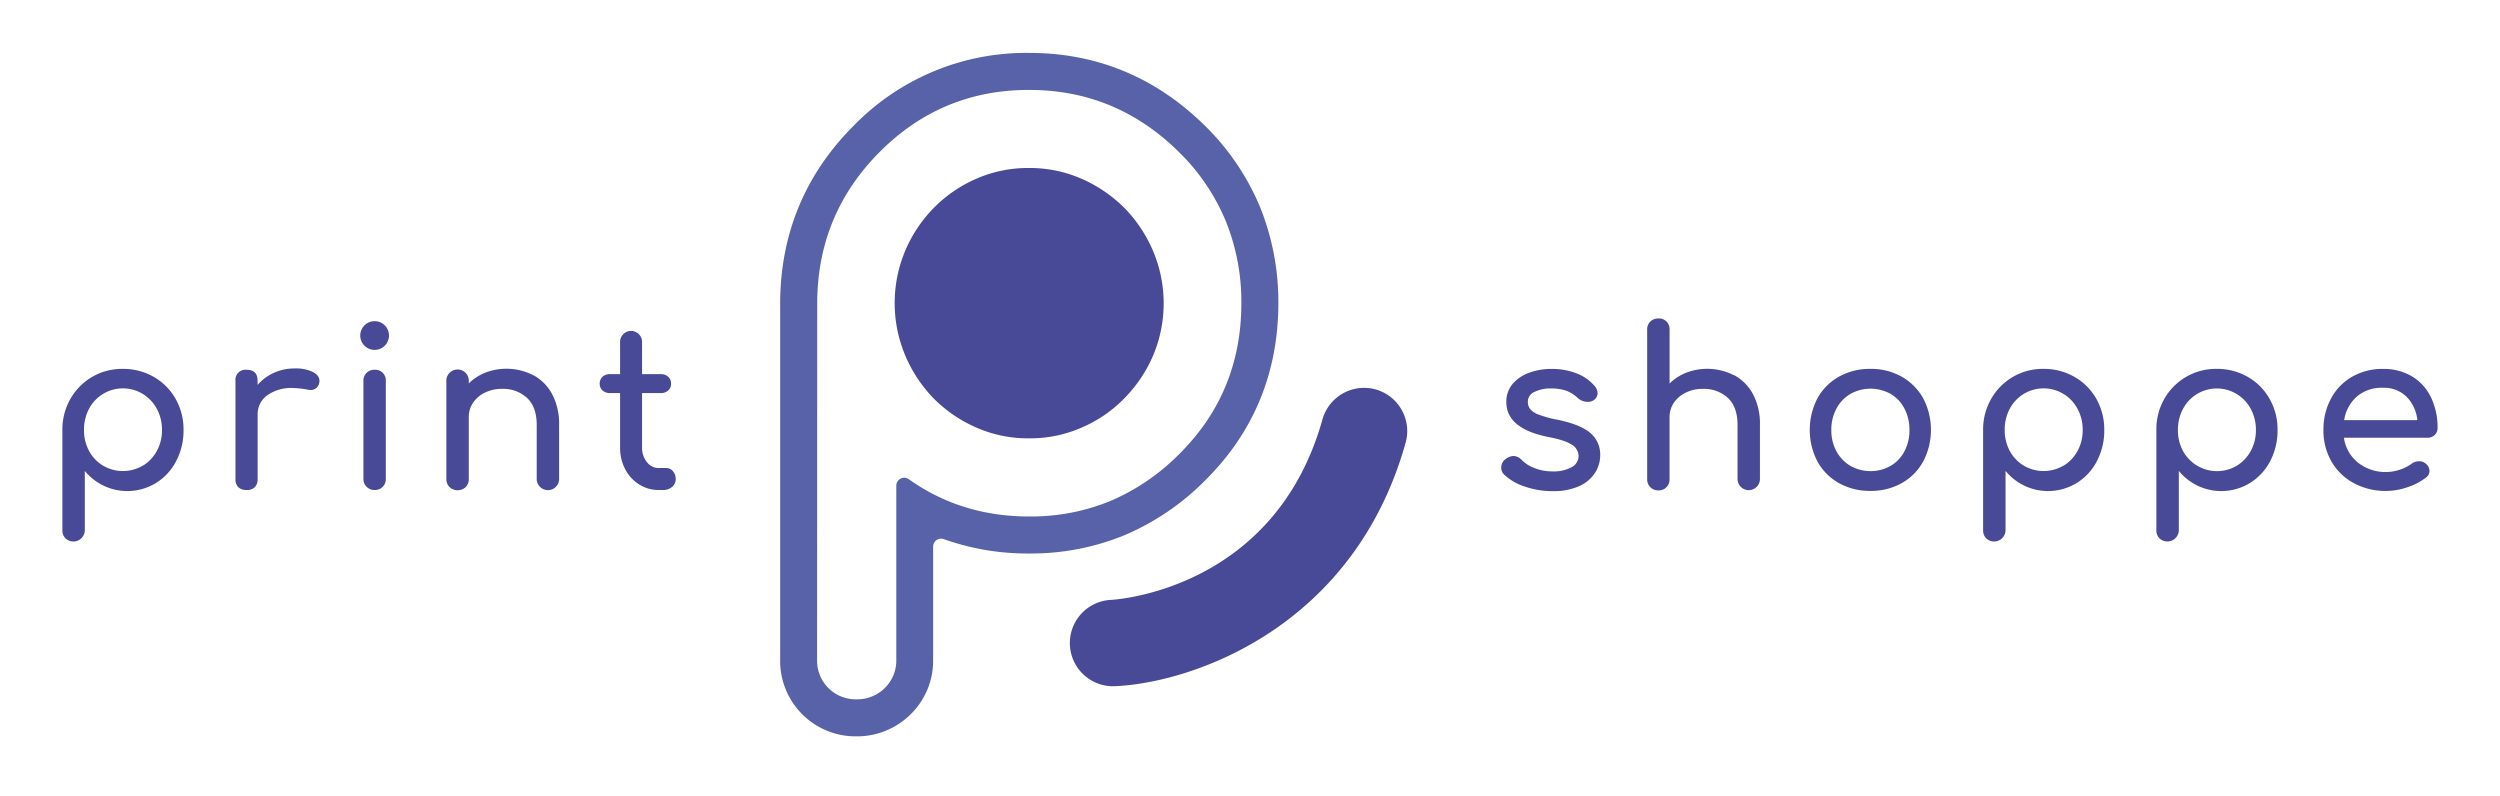 <svg id="print-shoppe-logo" data-name="print-shoppe-logo" xmlns="http://www.w3.org/2000/svg" viewBox="0 0 892.9 284.13"><defs><style>.cls-1{fill:#484a97;}.cls-2{fill:#5862a8;}</style></defs><path class="cls-1" d="M54.91,134.61a20.78,20.78,0,0,1,7.82,7.86,22.17,22.17,0,0,1,2.82,11.11,23.36,23.36,0,0,1-2.63,11.11,19.83,19.83,0,0,1-7.22,7.82,19.61,19.61,0,0,1-25.41-4.32v21.2a4.08,4.08,0,0,1-6.87,2.91,3.88,3.88,0,0,1-1.14-2.91V153.58a21.9,21.9,0,0,1,2.87-11.11,21.13,21.13,0,0,1,18.73-10.72A21.75,21.75,0,0,1,54.91,134.61ZM51,166.34a13.82,13.82,0,0,0,5-5.26,15.24,15.24,0,0,0,1.85-7.5A15.48,15.48,0,0,0,56,146a13.72,13.72,0,0,0-5-5.3,13.68,13.68,0,0,0-19.2,5.3,15.79,15.79,0,0,0-1.8,7.54,15.54,15.54,0,0,0,1.8,7.5,13.65,13.65,0,0,0,5,5.26,14,14,0,0,0,14.21,0Z"/><path class="cls-1" d="M111.73,132.85c1.57.83,2.36,1.88,2.36,3.14a2.78,2.78,0,0,1-.08.78,3.05,3.05,0,0,1-3.15,2.52,6.13,6.13,0,0,1-1.17-.16,30.68,30.68,0,0,0-5.11-.55,14.8,14.8,0,0,0-9.11,2.59,8.3,8.3,0,0,0-3.45,7v22.93A4,4,0,0,1,91,174a3.93,3.93,0,0,1-3,1,4,4,0,0,1-2.9-1,3.89,3.89,0,0,1-1-2.95V136a3.57,3.57,0,0,1,3.93-3.93Q92,132.06,92,136v1.49a16.57,16.57,0,0,1,5.81-4.32,17.56,17.56,0,0,1,7.38-1.57A14,14,0,0,1,111.73,132.85Z"/><path class="cls-1" d="M137.45,116.24a5.13,5.13,0,1,1-3.65-1.53A5,5,0,0,1,137.45,116.24Zm-6.52,16.92a4,4,0,0,1,2.87-1.1,3.78,3.78,0,0,1,4,4V171a4,4,0,0,1-1.1,2.87,3.84,3.84,0,0,1-2.9,1.14,3.9,3.9,0,0,1-4-4V136.07A3.86,3.86,0,0,1,130.93,133.16Z"/><path class="cls-1" d="M190.5,134a16.56,16.56,0,0,1,6.75,6.87,22.64,22.64,0,0,1,2.44,10.87v19.32a4,4,0,1,1-8,0V151.77q0-6.36-3.42-9.62a12.61,12.61,0,0,0-9.07-3.26,13.43,13.43,0,0,0-6,1.34,10.67,10.67,0,0,0-4.24,3.61,9,9,0,0,0-1.53,5.11v22.14a4,4,0,0,1-1.1,2.87,4.22,4.22,0,0,1-5.77,0,3.9,3.9,0,0,1-1.14-2.87v-35a3.86,3.86,0,0,1,1.14-2.91,4,4,0,0,1,6.87,2.91v.86a17.49,17.49,0,0,1,6-3.89,21,21,0,0,1,17.12,1Z"/><path class="cls-1" d="M240.33,168.27a4.08,4.08,0,0,1,1,2.82,3.53,3.53,0,0,1-1.3,2.83,5,5,0,0,1-3.34,1.1h-1.41a13,13,0,0,1-7-2,14,14,0,0,1-5-5.46,16.47,16.47,0,0,1-1.81-7.78V140.39h-3.61a3.78,3.78,0,0,1-2.67-.95,3.05,3.05,0,0,1-1-2.35,3.27,3.27,0,0,1,1-2.52,3.77,3.77,0,0,1,2.67-.94h3.61V122.32a3.93,3.93,0,1,1,7.85,0v11.31H236a3.77,3.77,0,0,1,2.67.94,3.27,3.27,0,0,1,1,2.52,3.05,3.05,0,0,1-1,2.35,3.78,3.78,0,0,1-2.67.95h-6.68v19.39a8.09,8.09,0,0,0,1.73,5.27,5.28,5.28,0,0,0,4.24,2.11h2.67A3.1,3.1,0,0,1,240.33,168.27Z"/><path class="cls-1" d="M563.2,133.4a15.57,15.57,0,0,1,6.4,4.55,4,4,0,0,1,1,2.51,3.16,3.16,0,0,1-1.33,2.44,3.65,3.65,0,0,1-2.2.63,5.32,5.32,0,0,1-3.69-1.5,11.81,11.81,0,0,0-4.17-2.55,16.9,16.9,0,0,0-5.34-.74A12.74,12.74,0,0,0,548,140a3.76,3.76,0,0,0-2.31,3.42,4.32,4.32,0,0,0,.78,2.63,7,7,0,0,0,3,2,36.34,36.34,0,0,0,6.36,1.77q8.55,1.72,12.13,4.79a10,10,0,0,1,3.57,7.93,11.55,11.55,0,0,1-2,6.56,13.06,13.06,0,0,1-5.77,4.64,22.59,22.59,0,0,1-9.15,1.68,30.18,30.18,0,0,1-10.05-1.65,19.31,19.31,0,0,1-7.38-4.31,3.31,3.31,0,0,1-1-2.44,3.66,3.66,0,0,1,1.57-3.06,4.79,4.79,0,0,1,2.75-1.1,4.21,4.21,0,0,1,3,1.41,12,12,0,0,0,4.48,2.87,16.62,16.62,0,0,0,6.35,1.22,13.5,13.5,0,0,0,7-1.5,4.49,4.49,0,0,0,2.47-4,4.75,4.75,0,0,0-2.44-4.05q-2.43-1.6-8.24-2.71Q538,153.12,538,143.6a9.68,9.68,0,0,1,2.28-6.51,13.82,13.82,0,0,1,6-4,22.87,22.87,0,0,1,7.85-1.33A24.07,24.07,0,0,1,563.2,133.4Z"/><path class="cls-1" d="M619.39,134a16.56,16.56,0,0,1,6.75,6.87,22.52,22.52,0,0,1,2.44,10.87v19.32a4,4,0,1,1-8,0V151.77q0-6.36-3.42-9.62a12.59,12.59,0,0,0-9.07-3.26,13.43,13.43,0,0,0-6,1.34,10.67,10.67,0,0,0-4.24,3.61A9,9,0,0,0,596.3,149v22.14a4,4,0,0,1-1.1,2.87,3.84,3.84,0,0,1-2.9,1.14,3.9,3.9,0,0,1-4-4v-53.4a3.88,3.88,0,0,1,1.14-2.91,4,4,0,0,1,2.87-1.1,3.78,3.78,0,0,1,4,4v19.24a17.68,17.68,0,0,1,6-3.89,21,21,0,0,1,17.12,1Z"/><path class="cls-1" d="M679.2,134.53a20.07,20.07,0,0,1,7.69,7.74,24.31,24.31,0,0,1,0,22.54,19.79,19.79,0,0,1-7.66,7.74,22.33,22.33,0,0,1-11.19,2.78,22.56,22.56,0,0,1-11.23-2.78,19.76,19.76,0,0,1-7.7-7.74,24.55,24.55,0,0,1,0-22.54,19.76,19.76,0,0,1,7.7-7.74,22.56,22.56,0,0,1,11.23-2.78A22.22,22.22,0,0,1,679.2,134.53Zm-18.31,6.17a13.29,13.29,0,0,0-5,5.26,15.83,15.83,0,0,0-1.81,7.62,15.61,15.61,0,0,0,1.81,7.58,13.38,13.38,0,0,0,5,5.22,14.62,14.62,0,0,0,14.38,0,13,13,0,0,0,4.94-5.22,15.94,15.94,0,0,0,1.77-7.58,16.16,16.16,0,0,0-1.77-7.62,12.92,12.92,0,0,0-4.94-5.26,14.69,14.69,0,0,0-14.38,0Z"/><path class="cls-1" d="M740.92,134.61a20.71,20.71,0,0,1,7.82,7.86,22.17,22.17,0,0,1,2.82,11.11,23.36,23.36,0,0,1-2.63,11.11,19.83,19.83,0,0,1-7.22,7.82,19.61,19.61,0,0,1-25.41-4.32v21.2a4.08,4.08,0,0,1-6.87,2.91,3.88,3.88,0,0,1-1.14-2.91V153.58a21.9,21.9,0,0,1,2.87-11.11,21.13,21.13,0,0,1,18.73-10.72A21.73,21.73,0,0,1,740.92,134.61ZM737,166.34a13.82,13.82,0,0,0,5-5.26,15.24,15.24,0,0,0,1.85-7.5A15.48,15.48,0,0,0,742,146a13.72,13.72,0,0,0-5-5.3,13.68,13.68,0,0,0-19.2,5.3,15.79,15.79,0,0,0-1.8,7.54,15.54,15.54,0,0,0,1.8,7.5,13.65,13.65,0,0,0,5,5.26,14,14,0,0,0,14.21,0Z"/><path class="cls-1" d="M802.81,134.61a20.68,20.68,0,0,1,7.81,7.86,22.07,22.07,0,0,1,2.83,11.11,23.48,23.48,0,0,1-2.63,11.11,19.93,19.93,0,0,1-7.23,7.82,19.58,19.58,0,0,1-25.4-4.32v21.2a4.09,4.09,0,0,1-6.88,2.91,3.88,3.88,0,0,1-1.14-2.91V153.58A21.9,21.9,0,0,1,773,142.47a21.16,21.16,0,0,1,18.73-10.72A21.79,21.79,0,0,1,802.81,134.61Zm-3.93,31.73a14,14,0,0,0,5-5.26,15.34,15.34,0,0,0,1.84-7.5,15.58,15.58,0,0,0-1.84-7.54,13.87,13.87,0,0,0-5-5.3,13.67,13.67,0,0,0-19.2,5.3,15.68,15.68,0,0,0-1.81,7.54,15.44,15.44,0,0,0,1.81,7.5,13.85,13.85,0,0,0,19.2,5.26Z"/><path class="cls-1" d="M869.6,155.35a3.64,3.64,0,0,1-2.6,1H837.16a13.85,13.85,0,0,0,5,8.87,16,16,0,0,0,15,2.52,14.72,14.72,0,0,0,4.2-2.13,4.12,4.12,0,0,1,2.59-.86,3.35,3.35,0,0,1,2.36.79,3.42,3.42,0,0,1,1.41,2.67,2.85,2.85,0,0,1-1.25,2.35,21.76,21.76,0,0,1-6.64,3.46,24,24,0,0,1-19.12-1.45,20.19,20.19,0,0,1-8-7.74,21.9,21.9,0,0,1-2.87-11.23,23.19,23.19,0,0,1,2.71-11.27,19.6,19.6,0,0,1,7.54-7.78,21.58,21.58,0,0,1,10.95-2.78,19.73,19.73,0,0,1,10.45,2.67,17.57,17.57,0,0,1,6.75,7.46,24.6,24.6,0,0,1,2.36,11A3.3,3.3,0,0,1,869.6,155.35Zm-27.84-13.71a14.16,14.16,0,0,0-4.52,8.41h26.15a14,14,0,0,0-3.92-8.41,11.55,11.55,0,0,0-8.41-3.14A13.58,13.58,0,0,0,841.76,141.64Z"/><path class="cls-1" d="M491.33,139.09a15.45,15.45,0,0,0-19,10.7c-16.91,60.46-73,64.33-75.6,64.47a15.43,15.43,0,0,0,.29,30.83c.38,0,.76,0,1.14,0,27.86-1.23,85.42-21,103.88-87A15.44,15.44,0,0,0,491.33,139.09Z"/><path class="cls-2" d="M430.45,171.56c17.32-17.15,26.09-38.43,26.13-63.24A90.61,90.61,0,0,0,450.06,74a88,88,0,0,0-19.52-28.91C413,27.72,391.89,18.9,367.65,18.9h0a85.88,85.88,0,0,0-62.93,26.18c-17.27,17.36-26,38.6-26.08,63.19l0,127.32A26.95,26.95,0,0,0,305.82,263a27.21,27.21,0,0,0,19.3-7.76,26.78,26.78,0,0,0,8.16-19.61V195.22a2.84,2.84,0,0,1,3.86-2.64,89.36,89.36,0,0,0,30.42,5.11,88.23,88.23,0,0,0,33.93-6.48A89.87,89.87,0,0,0,430.45,171.56ZM367.6,184.47h0q-24.27,0-43-13.31a2.83,2.83,0,0,0-4.48,2.29l0,62.18a13.7,13.7,0,0,1-4.14,10.14,14,14,0,0,1-10.09,4,13.79,13.79,0,0,1-14.06-14.19l.05-127.32q.06-31.59,22.21-53.89T367.6,32.12q31.14,0,53.59,22.3A74.12,74.12,0,0,1,437.81,79a76.52,76.52,0,0,1,5.55,29.31q0,31.86-22.21,53.89A77.29,77.29,0,0,1,396.43,179,74.76,74.76,0,0,1,367.6,184.47Z"/><path class="cls-1" d="M401.63,74.31a50.08,50.08,0,0,0-15.3-10.45A46.31,46.31,0,0,0,367.61,60a45.83,45.83,0,0,0-18.9,3.84,47.9,47.9,0,0,0-15.17,10.39,48.92,48.92,0,0,0-10.22,15.3,48.24,48.24,0,0,0,0,37.44,49.8,49.8,0,0,0,10.16,15.35,49,49,0,0,0,15.23,10.39,45.55,45.55,0,0,0,18.84,3.84h.06a45.53,45.53,0,0,0,18.72-3.84,47.14,47.14,0,0,0,15.24-10.45A49.31,49.31,0,0,0,411.84,127a48,48,0,0,0,0-37.33A49.59,49.59,0,0,0,401.63,74.31Z"/></svg>